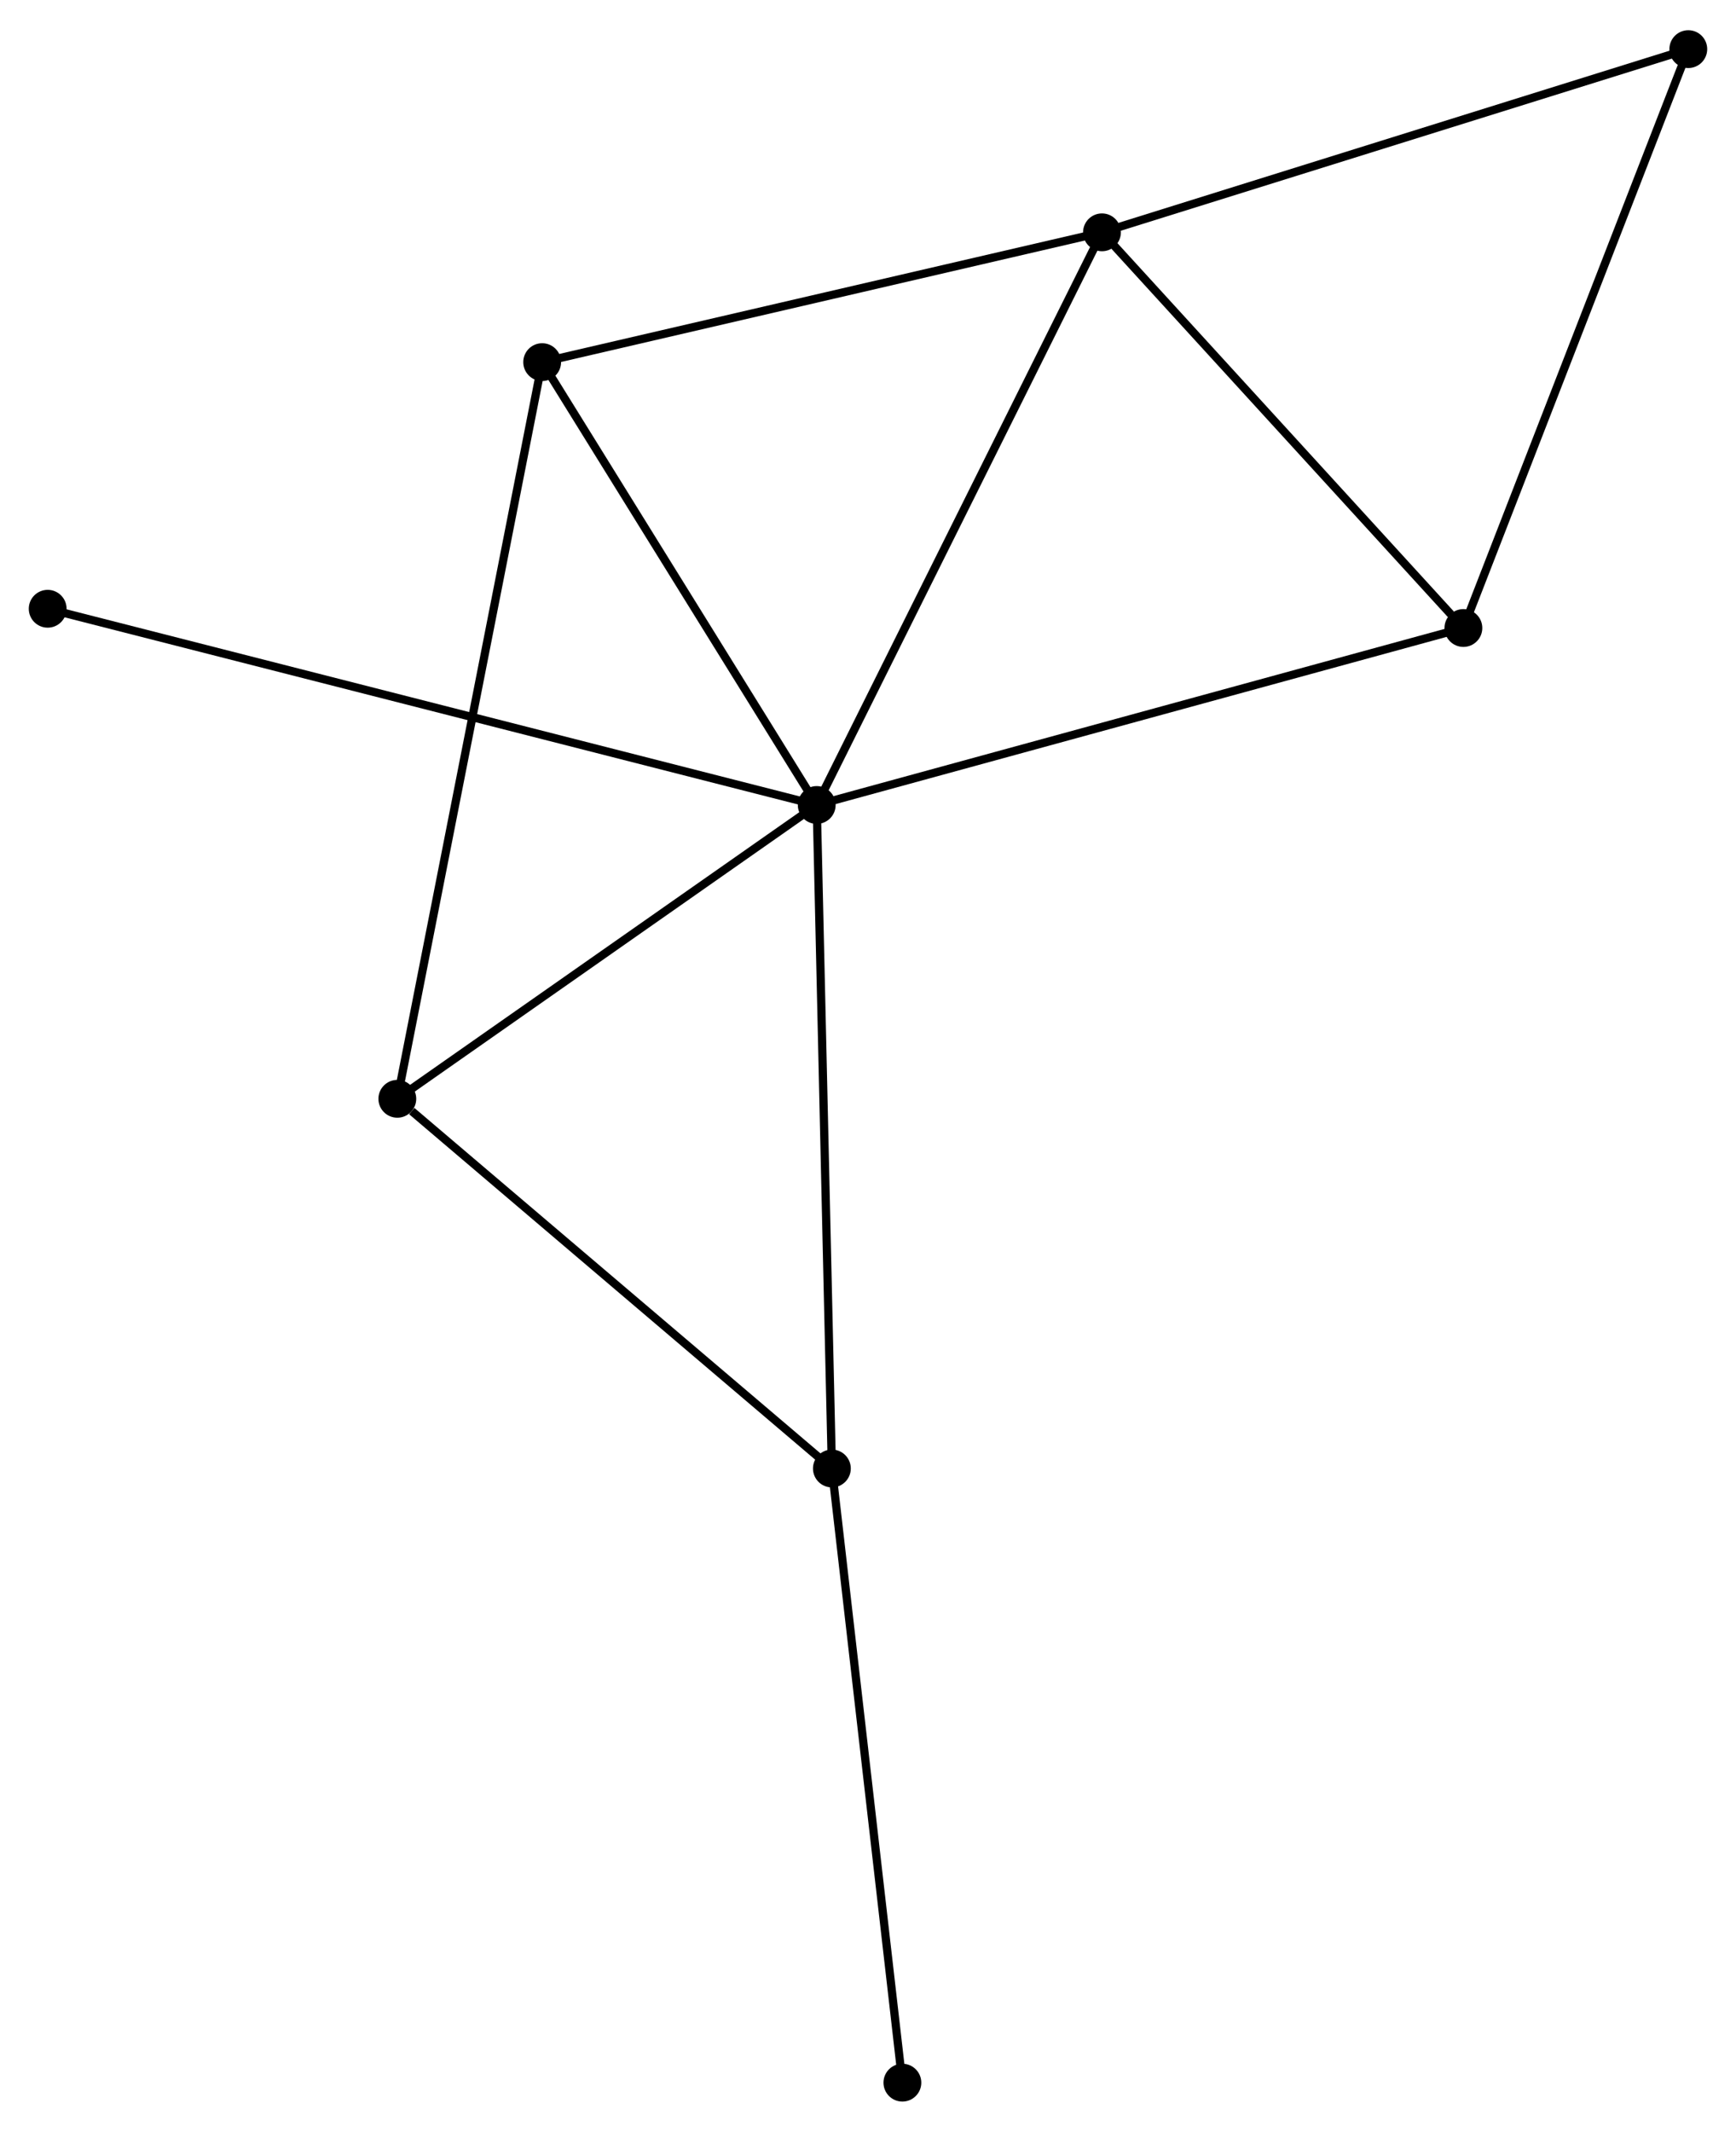 <?xml version="1.0" encoding="UTF-8" standalone="no"?>
<!DOCTYPE svg PUBLIC "-//W3C//DTD SVG 1.1//EN"
 "http://www.w3.org/Graphics/SVG/1.1/DTD/svg11.dtd">
<!-- Generated by graphviz version 2.36.0 (20140111.2315)
 -->
<!-- Title: %3 Pages: 1 -->
<svg width="211pt" height="259pt"
 viewBox="0.00 0.00 211.16 258.85" xmlns="http://www.w3.org/2000/svg" xmlns:xlink="http://www.w3.org/1999/xlink">
<g id="graph0" class="graph" transform="scale(1 1) rotate(0) translate(4 254.848)">
<title>%3</title>
<!-- 0 -->
<g id="node1" class="node"><title>0</title>
<ellipse fill="black" stroke="black" cx="95.343" cy="-157.145" rx="1.8" ry="1.8"/>
</g>
<!-- 1 -->
<g id="node2" class="node"><title>1</title>
<ellipse fill="black" stroke="black" cx="130.039" cy="-226.773" rx="1.8" ry="1.8"/>
</g>
<!-- 0&#45;&#45;1 -->
<g id="edge1" class="edge"><title>0&#45;&#45;1</title>
<path fill="none" stroke="black" d="M96.2,-158.866C100.959,-168.415 124.082,-214.82 129.084,-224.857"/>
</g>
<!-- 2 -->
<g id="node3" class="node"><title>2</title>
<ellipse fill="black" stroke="black" cx="44.329" cy="-121.422" rx="1.8" ry="1.8"/>
</g>
<!-- 0&#45;&#45;2 -->
<g id="edge2" class="edge"><title>0&#45;&#45;2</title>
<path fill="none" stroke="black" d="M93.645,-155.956C85.9,-150.533 53.951,-128.16 46.085,-122.652"/>
</g>
<!-- 3 -->
<g id="node4" class="node"><title>3</title>
<ellipse fill="black" stroke="black" cx="61.947" cy="-210.991" rx="1.8" ry="1.8"/>
</g>
<!-- 0&#45;&#45;3 -->
<g id="edge3" class="edge"><title>0&#45;&#45;3</title>
<path fill="none" stroke="black" d="M94.231,-158.936C89.161,-167.111 68.246,-200.834 63.097,-209.137"/>
</g>
<!-- 4 -->
<g id="node5" class="node"><title>4</title>
<ellipse fill="black" stroke="black" cx="174.001" cy="-178.664" rx="1.8" ry="1.8"/>
</g>
<!-- 0&#45;&#45;4 -->
<g id="edge4" class="edge"><title>0&#45;&#45;4</title>
<path fill="none" stroke="black" d="M97.287,-157.677C108.169,-160.654 161.42,-175.222 172.124,-178.15"/>
</g>
<!-- 5 -->
<g id="node6" class="node"><title>5</title>
<ellipse fill="black" stroke="black" cx="97.187" cy="-76.474" rx="1.8" ry="1.8"/>
</g>
<!-- 0&#45;&#45;5 -->
<g id="edge5" class="edge"><title>0&#45;&#45;5</title>
<path fill="none" stroke="black" d="M95.388,-155.151C95.643,-143.99 96.892,-89.377 97.143,-78.399"/>
</g>
<!-- 8 -->
<g id="node7" class="node"><title>8</title>
<ellipse fill="black" stroke="black" cx="1.8" cy="-181.005" rx="1.8" ry="1.8"/>
</g>
<!-- 0&#45;&#45;8 -->
<g id="edge6" class="edge"><title>0&#45;&#45;8</title>
<path fill="none" stroke="black" d="M93.389,-157.643C81.215,-160.748 15.885,-177.413 3.743,-180.51"/>
</g>
<!-- 1&#45;&#45;3 -->
<g id="edge7" class="edge"><title>1&#45;&#45;3</title>
<path fill="none" stroke="black" d="M128.074,-226.318C118.131,-224.013 73.446,-213.656 63.79,-211.418"/>
</g>
<!-- 1&#45;&#45;4 -->
<g id="edge8" class="edge"><title>1&#45;&#45;4</title>
<path fill="none" stroke="black" d="M131.501,-225.173C138.176,-217.868 165.709,-187.738 172.487,-180.32"/>
</g>
<!-- 6 -->
<g id="node8" class="node"><title>6</title>
<ellipse fill="black" stroke="black" cx="201.358" cy="-249.048" rx="1.8" ry="1.8"/>
</g>
<!-- 1&#45;&#45;6 -->
<g id="edge9" class="edge"><title>1&#45;&#45;6</title>
<path fill="none" stroke="black" d="M131.802,-227.324C141.583,-230.379 189.114,-245.224 199.394,-248.434"/>
</g>
<!-- 2&#45;&#45;3 -->
<g id="edge10" class="edge"><title>2&#45;&#45;3</title>
<path fill="none" stroke="black" d="M44.697,-123.293C46.99,-134.95 59.294,-197.504 61.581,-209.13"/>
</g>
<!-- 2&#45;&#45;5 -->
<g id="edge11" class="edge"><title>2&#45;&#45;5</title>
<path fill="none" stroke="black" d="M46.087,-119.927C54.256,-112.981 88.407,-83.94 95.78,-77.671"/>
</g>
<!-- 4&#45;&#45;6 -->
<g id="edge12" class="edge"><title>4&#45;&#45;6</title>
<path fill="none" stroke="black" d="M174.677,-180.404C178.429,-190.057 196.661,-236.965 200.604,-247.11"/>
</g>
<!-- 7 -->
<g id="node9" class="node"><title>7</title>
<ellipse fill="black" stroke="black" cx="105.763" cy="-1.8" rx="1.8" ry="1.8"/>
</g>
<!-- 5&#45;&#45;7 -->
<g id="edge13" class="edge"><title>5&#45;&#45;7</title>
<path fill="none" stroke="black" d="M97.399,-74.629C98.575,-64.387 104.29,-14.62 105.526,-3.856"/>
</g>
</g>
</svg>
